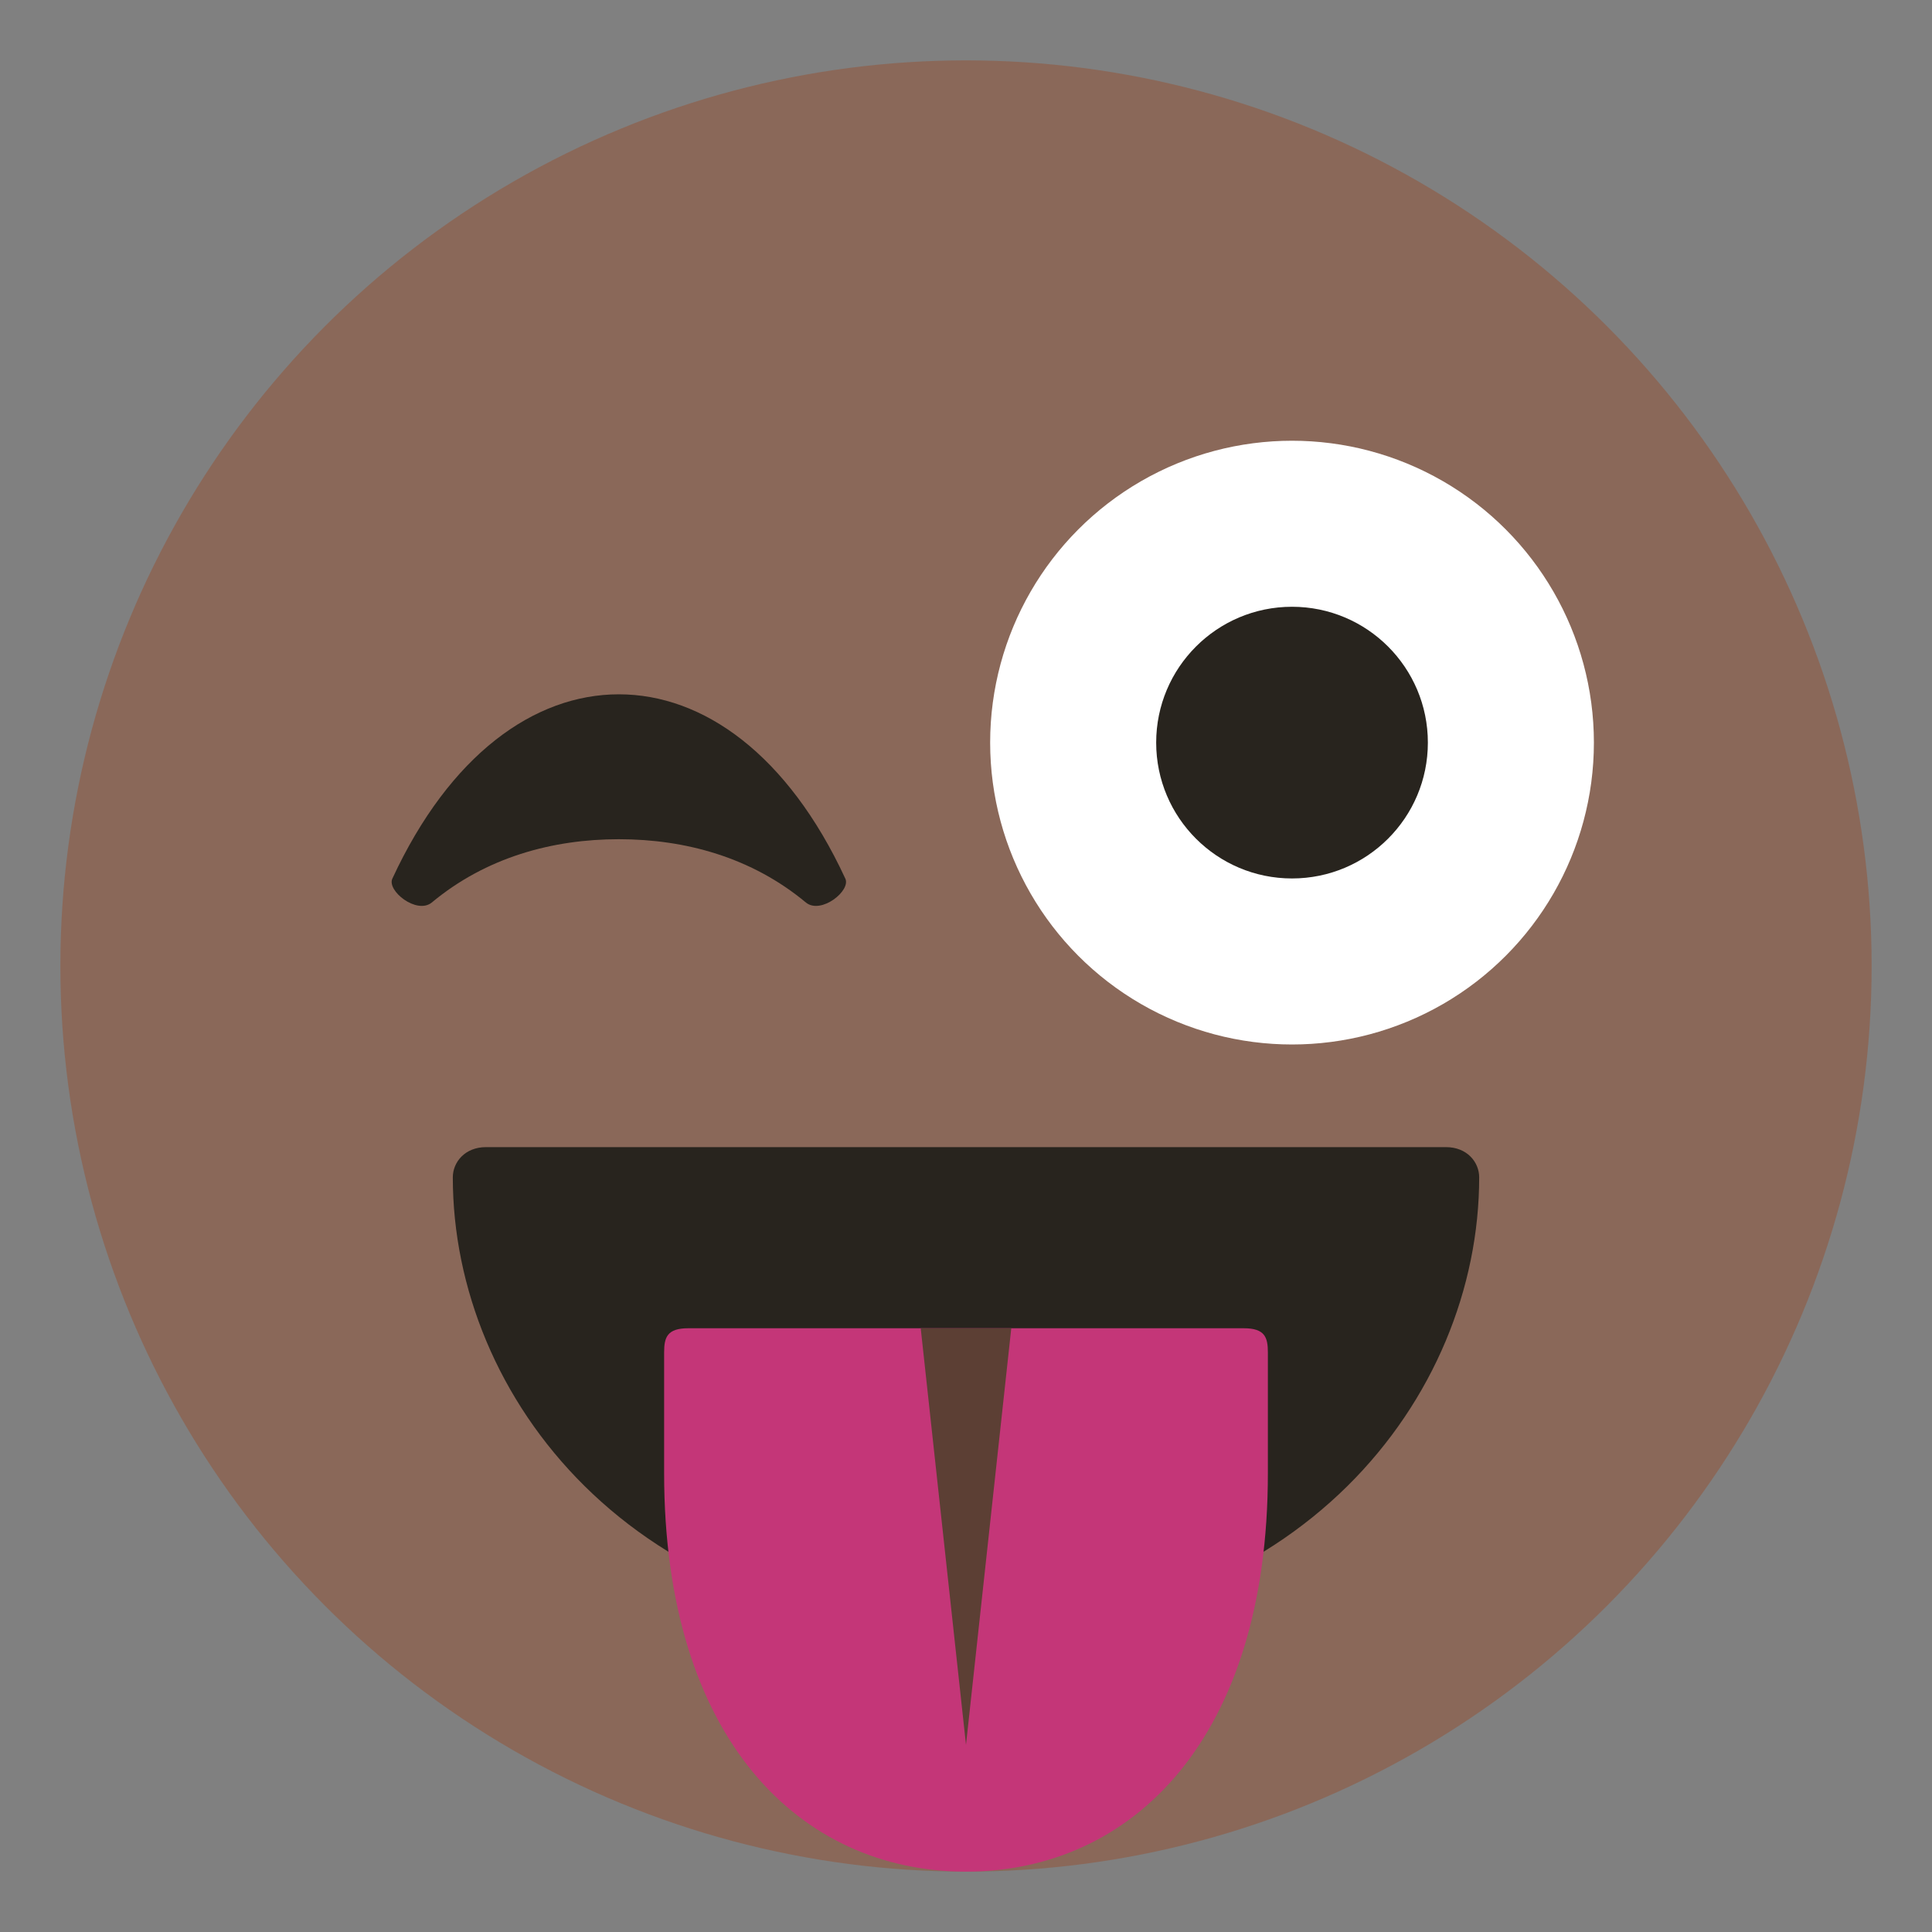 <svg xmlns="http://www.w3.org/2000/svg" viewBox="0 0 64 64">
    <rect x="0" y="0" width="64" height="64" fill="#808080" stroke="none"/>
    <title>winking face with tongue</title>
	<circle cx="32" cy="32" r="30" fill="#8a6859"/>
	<circle fill="#fff" cx="42.8" cy="24.6" r="10"/>
	<g fill="#28241e">
		<circle cx="42.8" cy="24.6" r="4.5"/>
		<path transform="translate(-23,0)" d="M51 29.1C49.1 25 46.3 23 43.5 23s-5.6 2-7.5 6.1c-.2.4.8 1.2 1.3.8 1.8-1.5 4-2.1 6.2-2.1s4.4.6 6.2 2.1c.5.4 1.5-.4 1.3-.8"/>
		<path d="M47.9 38H16.1c-.7 0-1.1.5-1.1 1 0 7.3 6 15 17 15s17-7.7 17-15c0-.5-.4-1-1.1-1"/>
	</g>
	<path fill="#c43678" d="M41.2 44H32h-9.2c-.7 0-.8.3-.8.8v4C22 57.6 26.5 62 32 62s10-4.4 10-13.2v-4c0-.5-.1-.8-.8-.8"/>
	<path fill="#5c3f34" d="M33.5 44L32 57.8 30.5 44z"/>
</svg>
